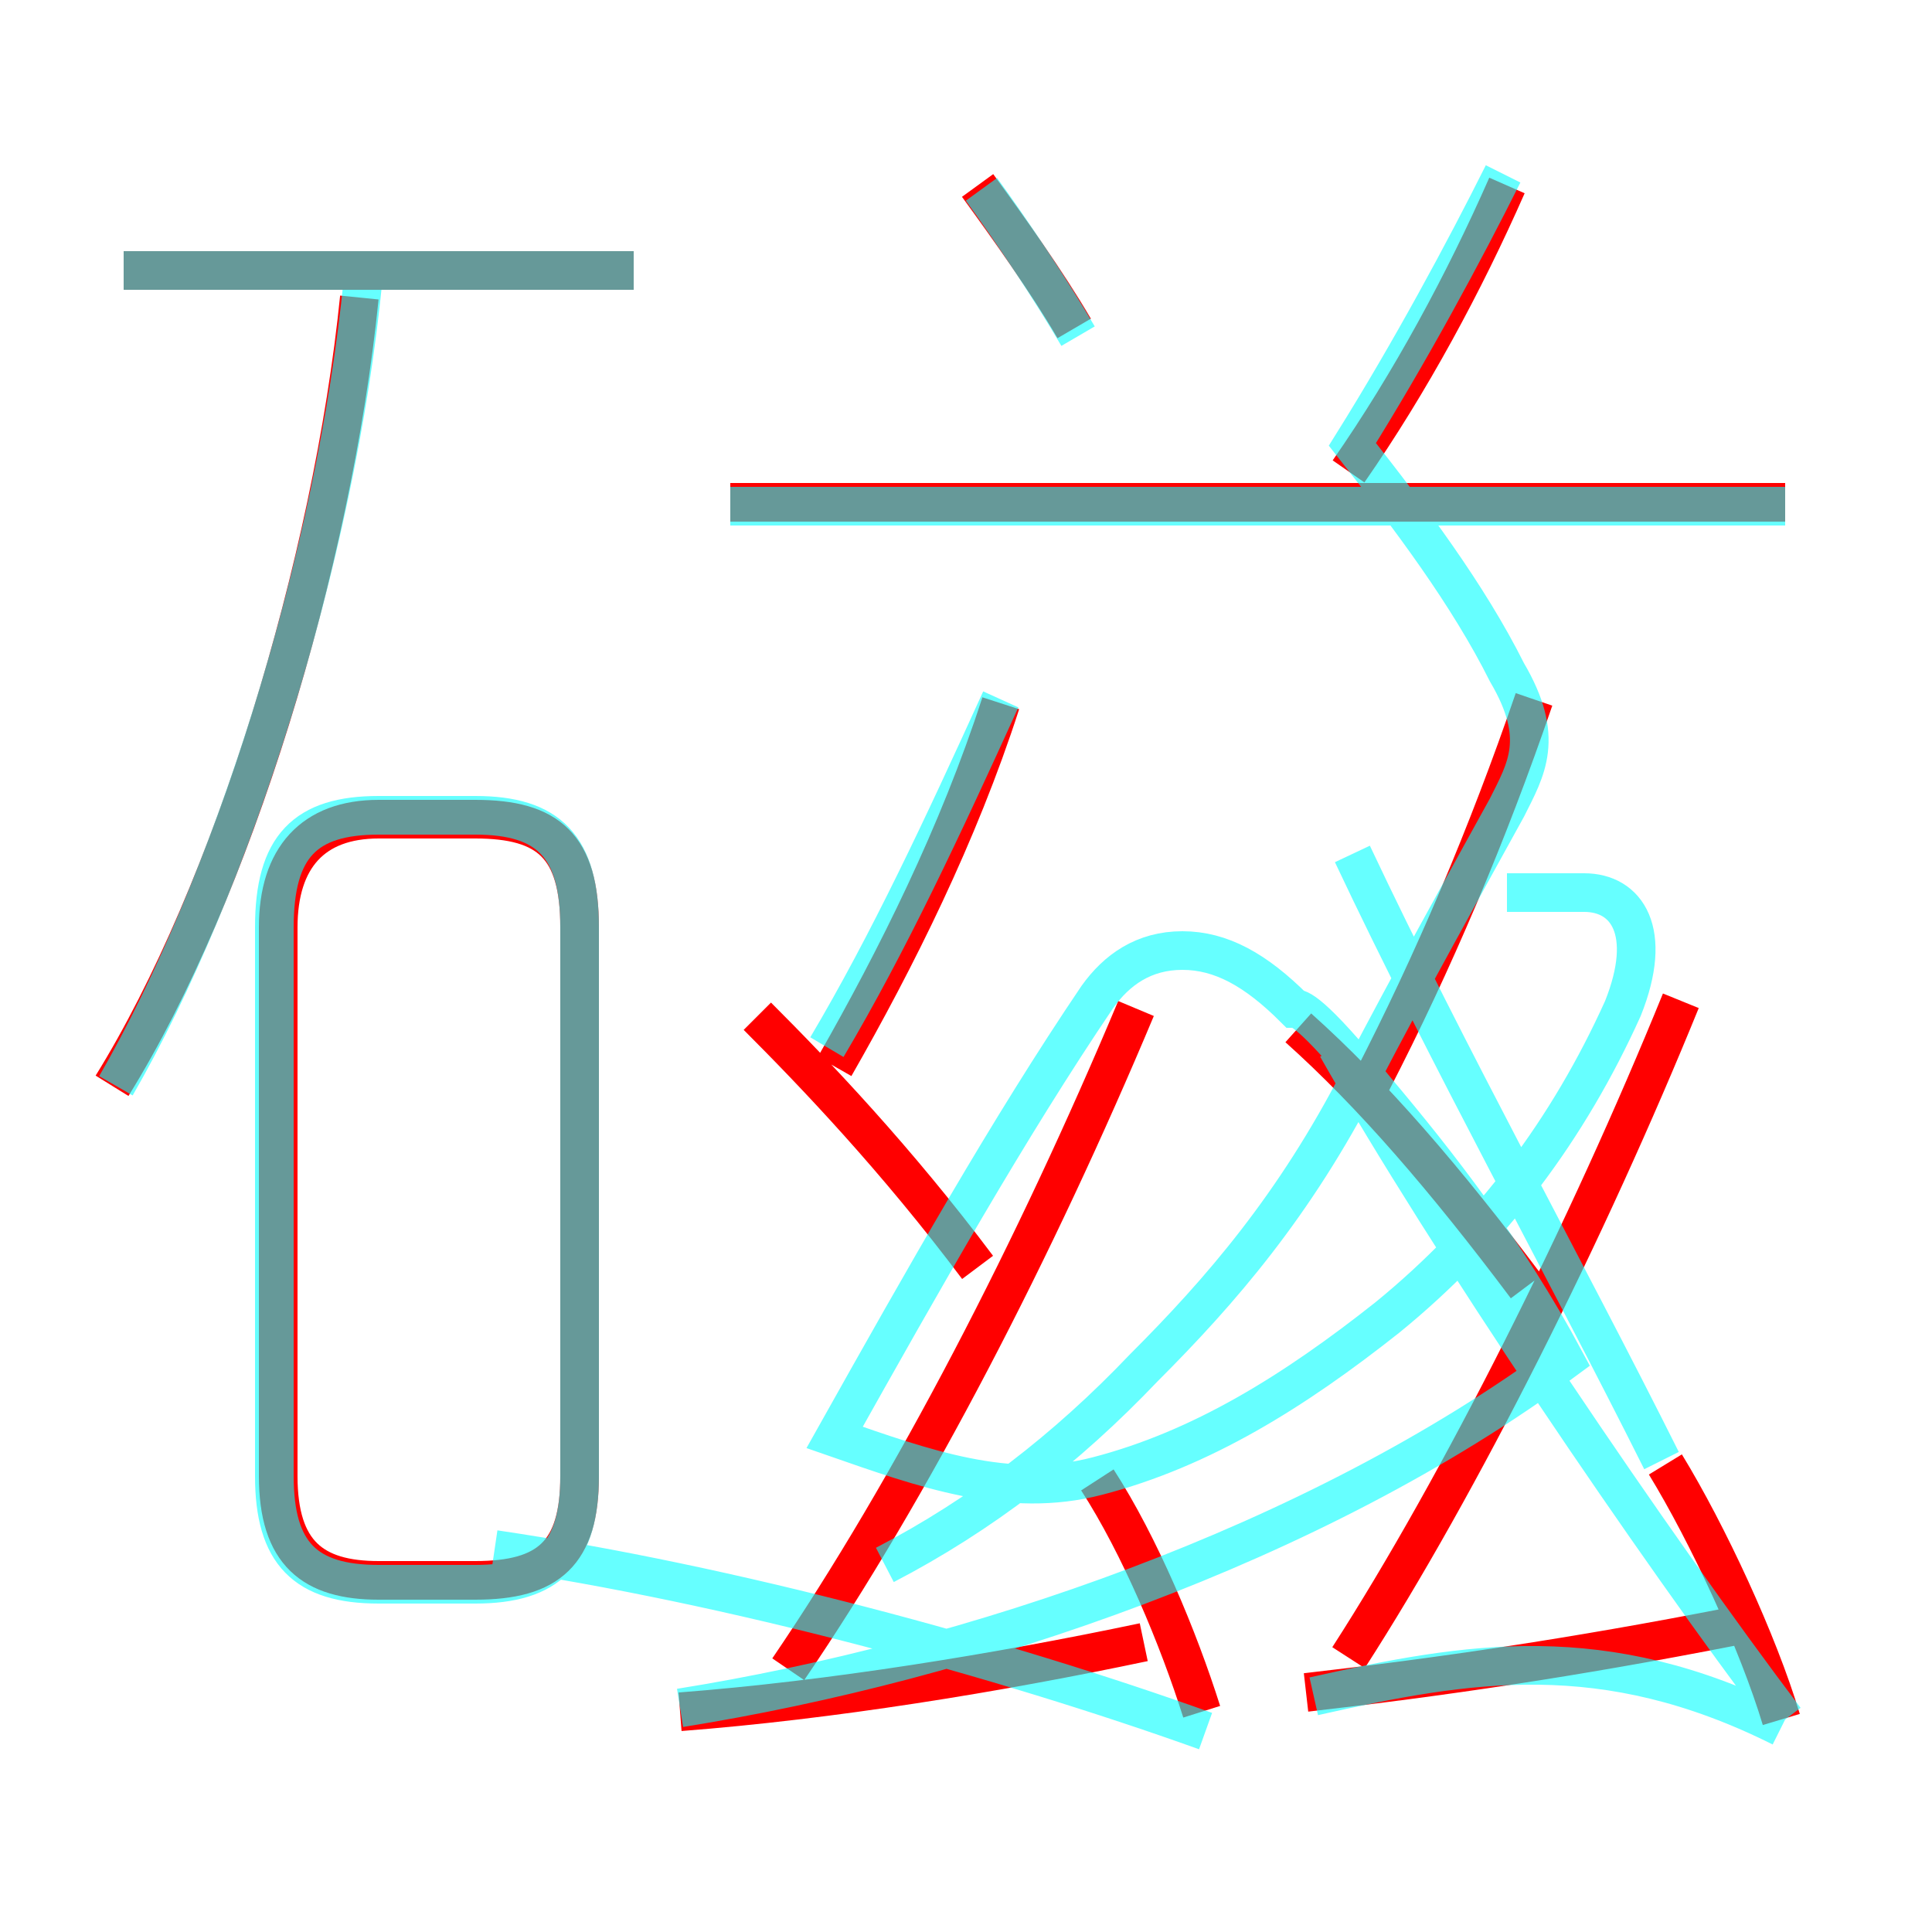 <?xml version='1.0' encoding='utf8'?>
<svg viewBox="0.0 -6.0 50.0 50.0" version="1.1" xmlns="http://www.w3.org/2000/svg">
<rect x="0.0" y="-6.0" width="50.0" height="50.0" fill="#333333" stroke="none"/>
<rect x="-1000" y="-1000" width="2000" height="2000" stroke="white" fill="white"/>
<g style="fill:none;stroke:rgba(255, 0, 0, 1);  stroke-width:1"><path d="M 9.8 -3.1 L 12.3 -3.1 C 14.2 -3.1 15.0 -3.8 15.0 -5.8 L 15.0 -20.0 C 15.0 -22.1 14.2 -22.8 12.3 -22.8 L 9.8 -22.8 C 8.1 -22.8 7.2 -21.8 7.2 -20.0 L 7.2 -5.8 C 7.2 -3.8 8.1 -3.1 9.8 -3.1 Z M 17.6 0.3 C 21.5 0.0 25.8 -0.7 29.6 -1.5 M 2.9 -15.9 C 6.0 -20.9 8.6 -29.4 9.3 -36.3 M 31.1 0.3 C 30.5 -1.6 29.5 -4.0 28.4 -5.7 M 20.4 -0.8 C 23.6 -5.5 26.8 -11.7 29.4 -17.9 M 25.3 -11.2 C 23.2 -14.0 21.1 -16.2 19.6 -17.7 M 33.8 -0.2 C 37.3 -0.6 40.7 -1.1 44.8 -1.9 M 21.6 -16.4 C 23.2 -19.2 24.8 -22.4 25.9 -25.8 M 16.4 -37.0 L 3.2 -37.0 M 46.1 0.5 C 45.5 -1.5 44.2 -4.3 43.1 -6.1 M 39.5 -10.7 C 37.4 -13.5 35.5 -15.7 33.6 -17.4 M 34.9 -1.1 C 37.8 -5.6 41.1 -12.2 43.5 -18.1 M 35.5 -16.0 C 37.1 -19.1 38.5 -22.4 39.7 -25.9 M 46.2 -31.0 L 18.9 -31.0 M 27.8 -35.5 C 27.1 -36.7 26.1 -38.1 25.3 -39.2 M 34.9 -31.8 C 36.5 -34.1 37.9 -36.7 39.0 -39.2" transform="translate(0.0 38.0)" />
</g>
<g style="fill:none;stroke:rgba(0, 255, 255, 0.6);  stroke-width:1">
<path d="M 17.6 0.2 C 25.1 -1.0 34.0 -4.0 40.5 -8.8 C 39.0 -11.6 37.2 -13.9 35.6 -15.8 C 33.9 -17.9 33.6 -17.9 33.5 -17.9 C 32.5 -18.9 31.6 -19.4 30.6 -19.4 C 29.6 -19.4 28.9 -18.9 28.4 -18.2 C 26.1 -14.8 23.9 -10.9 21.6 -6.8 C 23.9 -6.0 26.1 -5.2 28.4 -5.8 C 31.1 -6.5 33.5 -8.0 35.9 -9.9 C 38.6 -12.1 40.6 -14.8 42.0 -17.9 C 42.8 -19.9 42.1 -20.9 41.0 -20.9 L 39.0 -20.9 M 15.0 -5.8 L 15.0 -20.0 C 15.0 -22.1 14.2 -22.9 12.3 -22.9 L 9.8 -22.9 C 7.9 -22.9 7.1 -22.1 7.1 -20.0 L 7.1 -5.8 C 7.1 -3.8 7.9 -3.0 9.8 -3.0 L 12.3 -3.0 C 14.2 -3.0 15.0 -3.8 15.0 -5.8 Z M 31.2 0.8 C 25.9 -1.1 18.9 -3.0 12.8 -3.9 M 3.0 -15.9 C 6.0 -21.1 8.7 -29.6 9.4 -36.8 M 34.0 -0.1 C 38.0 -1.0 41.5 -1.6 46.1 0.7 M 21.4 -16.9 C 23.0 -19.6 24.4 -22.6 25.9 -25.9 M 16.4 -37.0 L 3.2 -37.0 M 46.2 0.5 C 42.8 -4.0 37.5 -11.8 34.6 -16.9 M 43.0 -6.2 C 40.5 -11.2 37.5 -16.6 35.0 -21.9 M 27.9 -35.3 C 27.2 -36.5 26.2 -38.0 25.4 -39.1 M 46.2 -30.9 L 18.9 -30.9 M 38.9 -39.5 C 37.9 -37.5 36.5 -34.9 35.0 -32.5 C 36.5 -30.6 38.0 -28.6 39.0 -26.6 C 40.0 -24.9 39.5 -24.1 39.0 -23.1 C 37.9 -21.1 36.5 -18.6 35.2 -16.1 C 33.5 -12.8 31.6 -10.6 29.6 -8.6 C 27.6 -6.5 25.4 -4.8 22.9 -3.5" transform="translate(0.0 38.0)" />
</g>
</svg>
